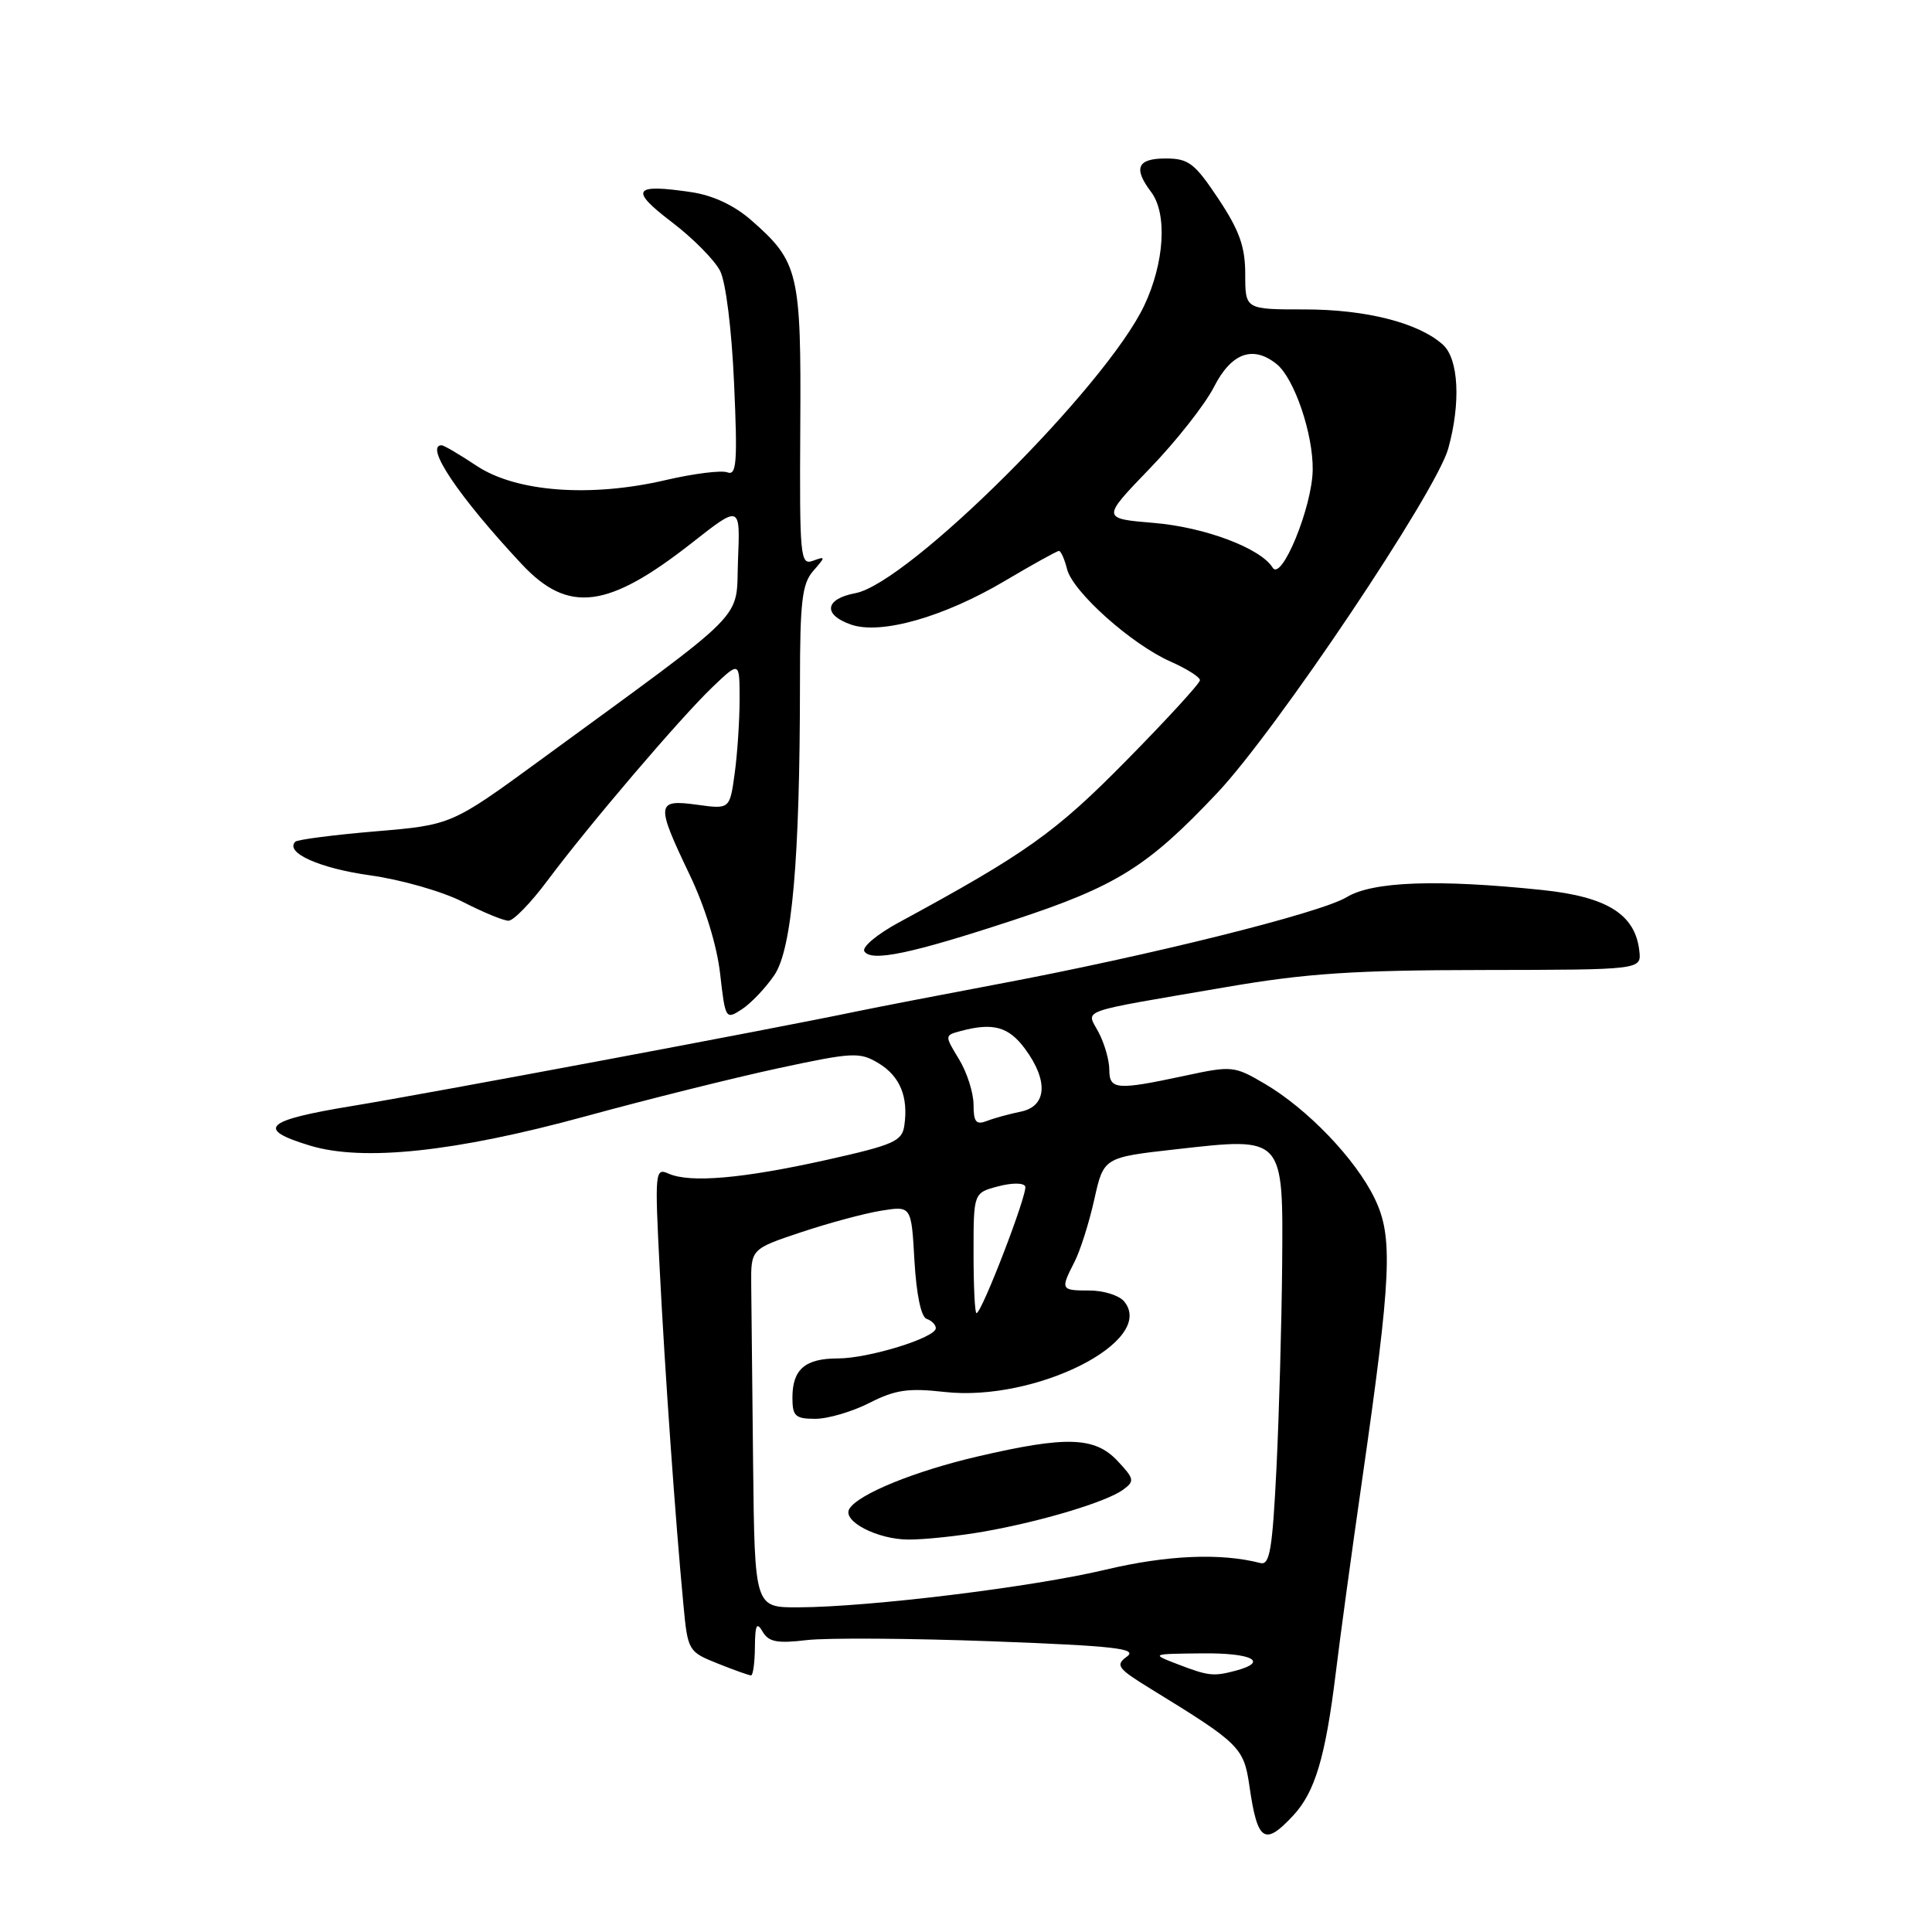 <?xml version="1.0" encoding="UTF-8" standalone="no"?>
<!DOCTYPE svg PUBLIC "-//W3C//DTD SVG 1.1//EN" "http://www.w3.org/Graphics/SVG/1.1/DTD/svg11.dtd" >
<svg xmlns="http://www.w3.org/2000/svg" xmlns:xlink="http://www.w3.org/1999/xlink" version="1.1" viewBox="0 0 256 256">
 <g >
 <path fill="currentColor"
d=" M 171.38 240.54 C 174.24 237.45 175.62 232.85 176.98 221.80 C 177.56 217.01 179.13 205.53 180.46 196.30 C 184.40 168.87 184.62 163.91 182.14 158.78 C 179.60 153.55 173.24 146.92 167.56 143.59 C 163.54 141.23 163.23 141.20 156.96 142.55 C 147.94 144.48 147.00 144.40 146.99 141.75 C 146.99 140.51 146.36 138.29 145.58 136.81 C 143.95 133.67 142.30 134.26 162.50 130.79 C 173.08 128.97 179.41 128.55 196.50 128.53 C 217.50 128.50 217.50 128.50 217.22 126.00 C 216.68 121.16 212.97 118.83 204.35 117.93 C 190.48 116.48 181.86 116.79 178.44 118.88 C 174.98 120.98 152.26 126.64 132.00 130.44 C 124.58 131.84 116.25 133.45 113.50 134.02 C 102.42 136.34 56.82 144.88 46.72 146.54 C 35.05 148.45 33.82 149.60 41.08 151.80 C 48.10 153.93 60.29 152.64 77.50 147.94 C 85.75 145.68 97.28 142.81 103.12 141.55 C 113.03 139.42 113.91 139.38 116.41 140.88 C 119.25 142.60 120.38 145.32 119.83 149.13 C 119.54 151.22 118.44 151.70 109.50 153.70 C 98.39 156.17 91.46 156.77 88.61 155.52 C 86.80 154.71 86.75 155.19 87.41 168.09 C 88.10 181.74 89.50 201.53 90.56 212.67 C 91.13 218.74 91.21 218.87 95.09 220.42 C 97.26 221.29 99.26 222.00 99.52 222.00 C 99.78 222.00 100.01 220.31 100.03 218.25 C 100.05 215.29 100.27 214.86 101.05 216.20 C 101.85 217.57 102.98 217.79 106.91 217.32 C 109.59 217.01 120.62 217.08 131.43 217.48 C 147.75 218.10 150.78 218.44 149.33 219.50 C 147.75 220.65 148.06 221.07 152.54 223.82 C 164.30 231.04 164.81 231.54 165.56 236.69 C 166.62 244.04 167.56 244.66 171.38 240.54 Z  M 102.59 129.23 C 104.95 125.79 105.99 113.99 106.00 90.58 C 106.00 79.70 106.28 77.34 107.75 75.66 C 109.42 73.75 109.42 73.69 107.71 74.31 C 106.04 74.92 105.94 73.83 106.04 56.59 C 106.17 36.15 105.83 34.69 99.59 29.22 C 97.33 27.23 94.51 25.90 91.66 25.47 C 83.91 24.31 83.36 25.12 88.98 29.40 C 91.80 31.54 94.69 34.46 95.42 35.90 C 96.18 37.40 96.96 43.71 97.27 50.82 C 97.74 61.27 97.60 63.06 96.38 62.59 C 95.59 62.29 91.92 62.75 88.22 63.61 C 78.25 65.94 68.41 65.20 63.18 61.74 C 60.91 60.23 58.81 59.00 58.52 59.00 C 56.19 59.00 60.80 65.84 69.13 74.75 C 75.30 81.35 80.54 80.69 91.71 71.91 C 98.09 66.90 98.09 66.90 97.79 74.20 C 97.46 82.44 99.76 80.12 71.67 100.66 C 59.83 109.31 59.83 109.31 49.74 110.16 C 44.19 110.63 39.42 111.25 39.13 111.53 C 37.70 112.97 42.33 115.05 49.00 115.98 C 53.17 116.56 58.65 118.13 61.34 119.51 C 64.01 120.88 66.72 122.00 67.38 122.00 C 68.04 122.00 70.33 119.64 72.49 116.75 C 77.96 109.41 90.10 95.17 94.40 91.05 C 98.00 87.61 98.00 87.61 98.00 92.66 C 98.00 95.45 97.71 99.86 97.35 102.48 C 96.70 107.23 96.70 107.23 92.35 106.63 C 86.94 105.89 86.88 106.49 91.36 115.86 C 93.40 120.11 95.00 125.29 95.42 129.02 C 96.11 135.06 96.15 135.14 98.31 133.73 C 99.51 132.94 101.44 130.92 102.59 129.23 Z  M 134.29 121.92 C 147.94 117.43 152.06 114.86 161.29 105.07 C 169.12 96.78 190.30 65.19 191.90 59.44 C 193.58 53.38 193.28 47.57 191.20 45.68 C 188.00 42.78 181.02 41.00 172.87 41.00 C 165.00 41.00 165.00 41.00 165.00 36.35 C 165.00 32.70 164.24 30.56 161.45 26.35 C 158.29 21.61 157.50 21.00 154.45 21.00 C 150.69 21.00 150.14 22.28 152.53 25.44 C 154.70 28.31 154.30 34.82 151.61 40.50 C 146.51 51.25 120.36 77.28 113.34 78.60 C 109.29 79.36 109.00 81.45 112.76 82.76 C 116.71 84.14 125.08 81.76 133.17 76.96 C 136.85 74.78 140.06 73.00 140.32 73.00 C 140.57 73.00 141.06 74.09 141.39 75.41 C 142.14 78.42 149.95 85.39 155.12 87.67 C 157.25 88.61 159.00 89.72 159.00 90.13 C 159.00 90.54 154.61 95.33 149.25 100.77 C 139.83 110.34 135.99 113.07 119.03 122.27 C 116.21 123.80 114.19 125.50 114.53 126.05 C 115.42 127.49 120.73 126.38 134.29 121.92 Z  M 156.00 220.50 C 152.50 219.15 152.50 219.15 159.25 219.08 C 165.88 219.00 168.19 220.18 163.75 221.37 C 160.79 222.16 160.13 222.09 156.00 220.50 Z  M 99.79 194.00 C 99.68 183.55 99.56 172.86 99.54 170.25 C 99.50 165.50 99.50 165.50 106.14 163.28 C 109.80 162.06 114.58 160.77 116.78 160.42 C 120.76 159.78 120.76 159.78 121.17 167.07 C 121.43 171.55 122.05 174.52 122.79 174.76 C 123.46 174.99 124.00 175.54 124.00 175.99 C 124.00 177.25 115.10 180.00 111.02 180.00 C 106.67 180.00 105.00 181.45 105.00 185.20 C 105.00 187.65 105.38 188.00 108.04 188.00 C 109.71 188.00 112.94 187.05 115.21 185.89 C 118.63 184.15 120.36 183.90 125.15 184.44 C 137.20 185.80 153.30 177.68 148.95 172.44 C 148.29 171.65 146.24 171.00 144.38 171.00 C 140.54 171.00 140.49 170.90 142.38 167.20 C 143.14 165.72 144.32 161.99 145.00 158.93 C 146.24 153.36 146.24 153.36 155.87 152.28 C 170.20 150.67 170.03 150.48 169.89 167.77 C 169.82 175.32 169.49 187.35 169.14 194.50 C 168.60 205.36 168.25 207.44 167.00 207.11 C 161.75 205.75 154.61 206.06 146.50 207.99 C 136.86 210.29 115.18 212.95 105.75 212.98 C 100.00 213.00 100.00 213.00 99.79 194.00 Z  M 130.44 202.93 C 138.07 201.58 146.60 199.01 148.81 197.40 C 150.37 196.26 150.31 195.96 148.08 193.58 C 145.06 190.37 141.30 190.25 129.50 193.00 C 121.19 194.94 113.75 197.97 112.55 199.92 C 111.54 201.55 116.27 204.00 120.41 204.00 C 122.59 204.00 127.11 203.52 130.44 202.93 Z  M 129.00 166.03 C 129.00 158.06 129.00 158.06 132.25 157.20 C 134.09 156.71 135.65 156.72 135.85 157.21 C 136.20 158.10 130.09 174.00 129.39 174.00 C 129.17 174.00 129.00 170.41 129.00 166.03 Z  M 129.00 146.36 C 128.99 144.79 128.13 142.08 127.07 140.35 C 125.15 137.19 125.15 137.19 127.32 136.61 C 131.59 135.47 133.65 136.04 135.81 138.96 C 138.95 143.20 138.72 146.60 135.25 147.30 C 133.74 147.61 131.71 148.16 130.75 148.54 C 129.33 149.08 129.00 148.67 129.00 146.36 Z  M 168.63 75.21 C 167.04 72.64 159.64 69.85 152.89 69.29 C 145.96 68.71 145.96 68.71 152.33 62.10 C 155.84 58.47 159.68 53.59 160.87 51.25 C 163.17 46.75 166.03 45.72 169.17 48.25 C 171.50 50.13 174.01 57.50 173.94 62.27 C 173.87 67.20 169.80 77.11 168.63 75.21 Z "/>
</g>
</svg>